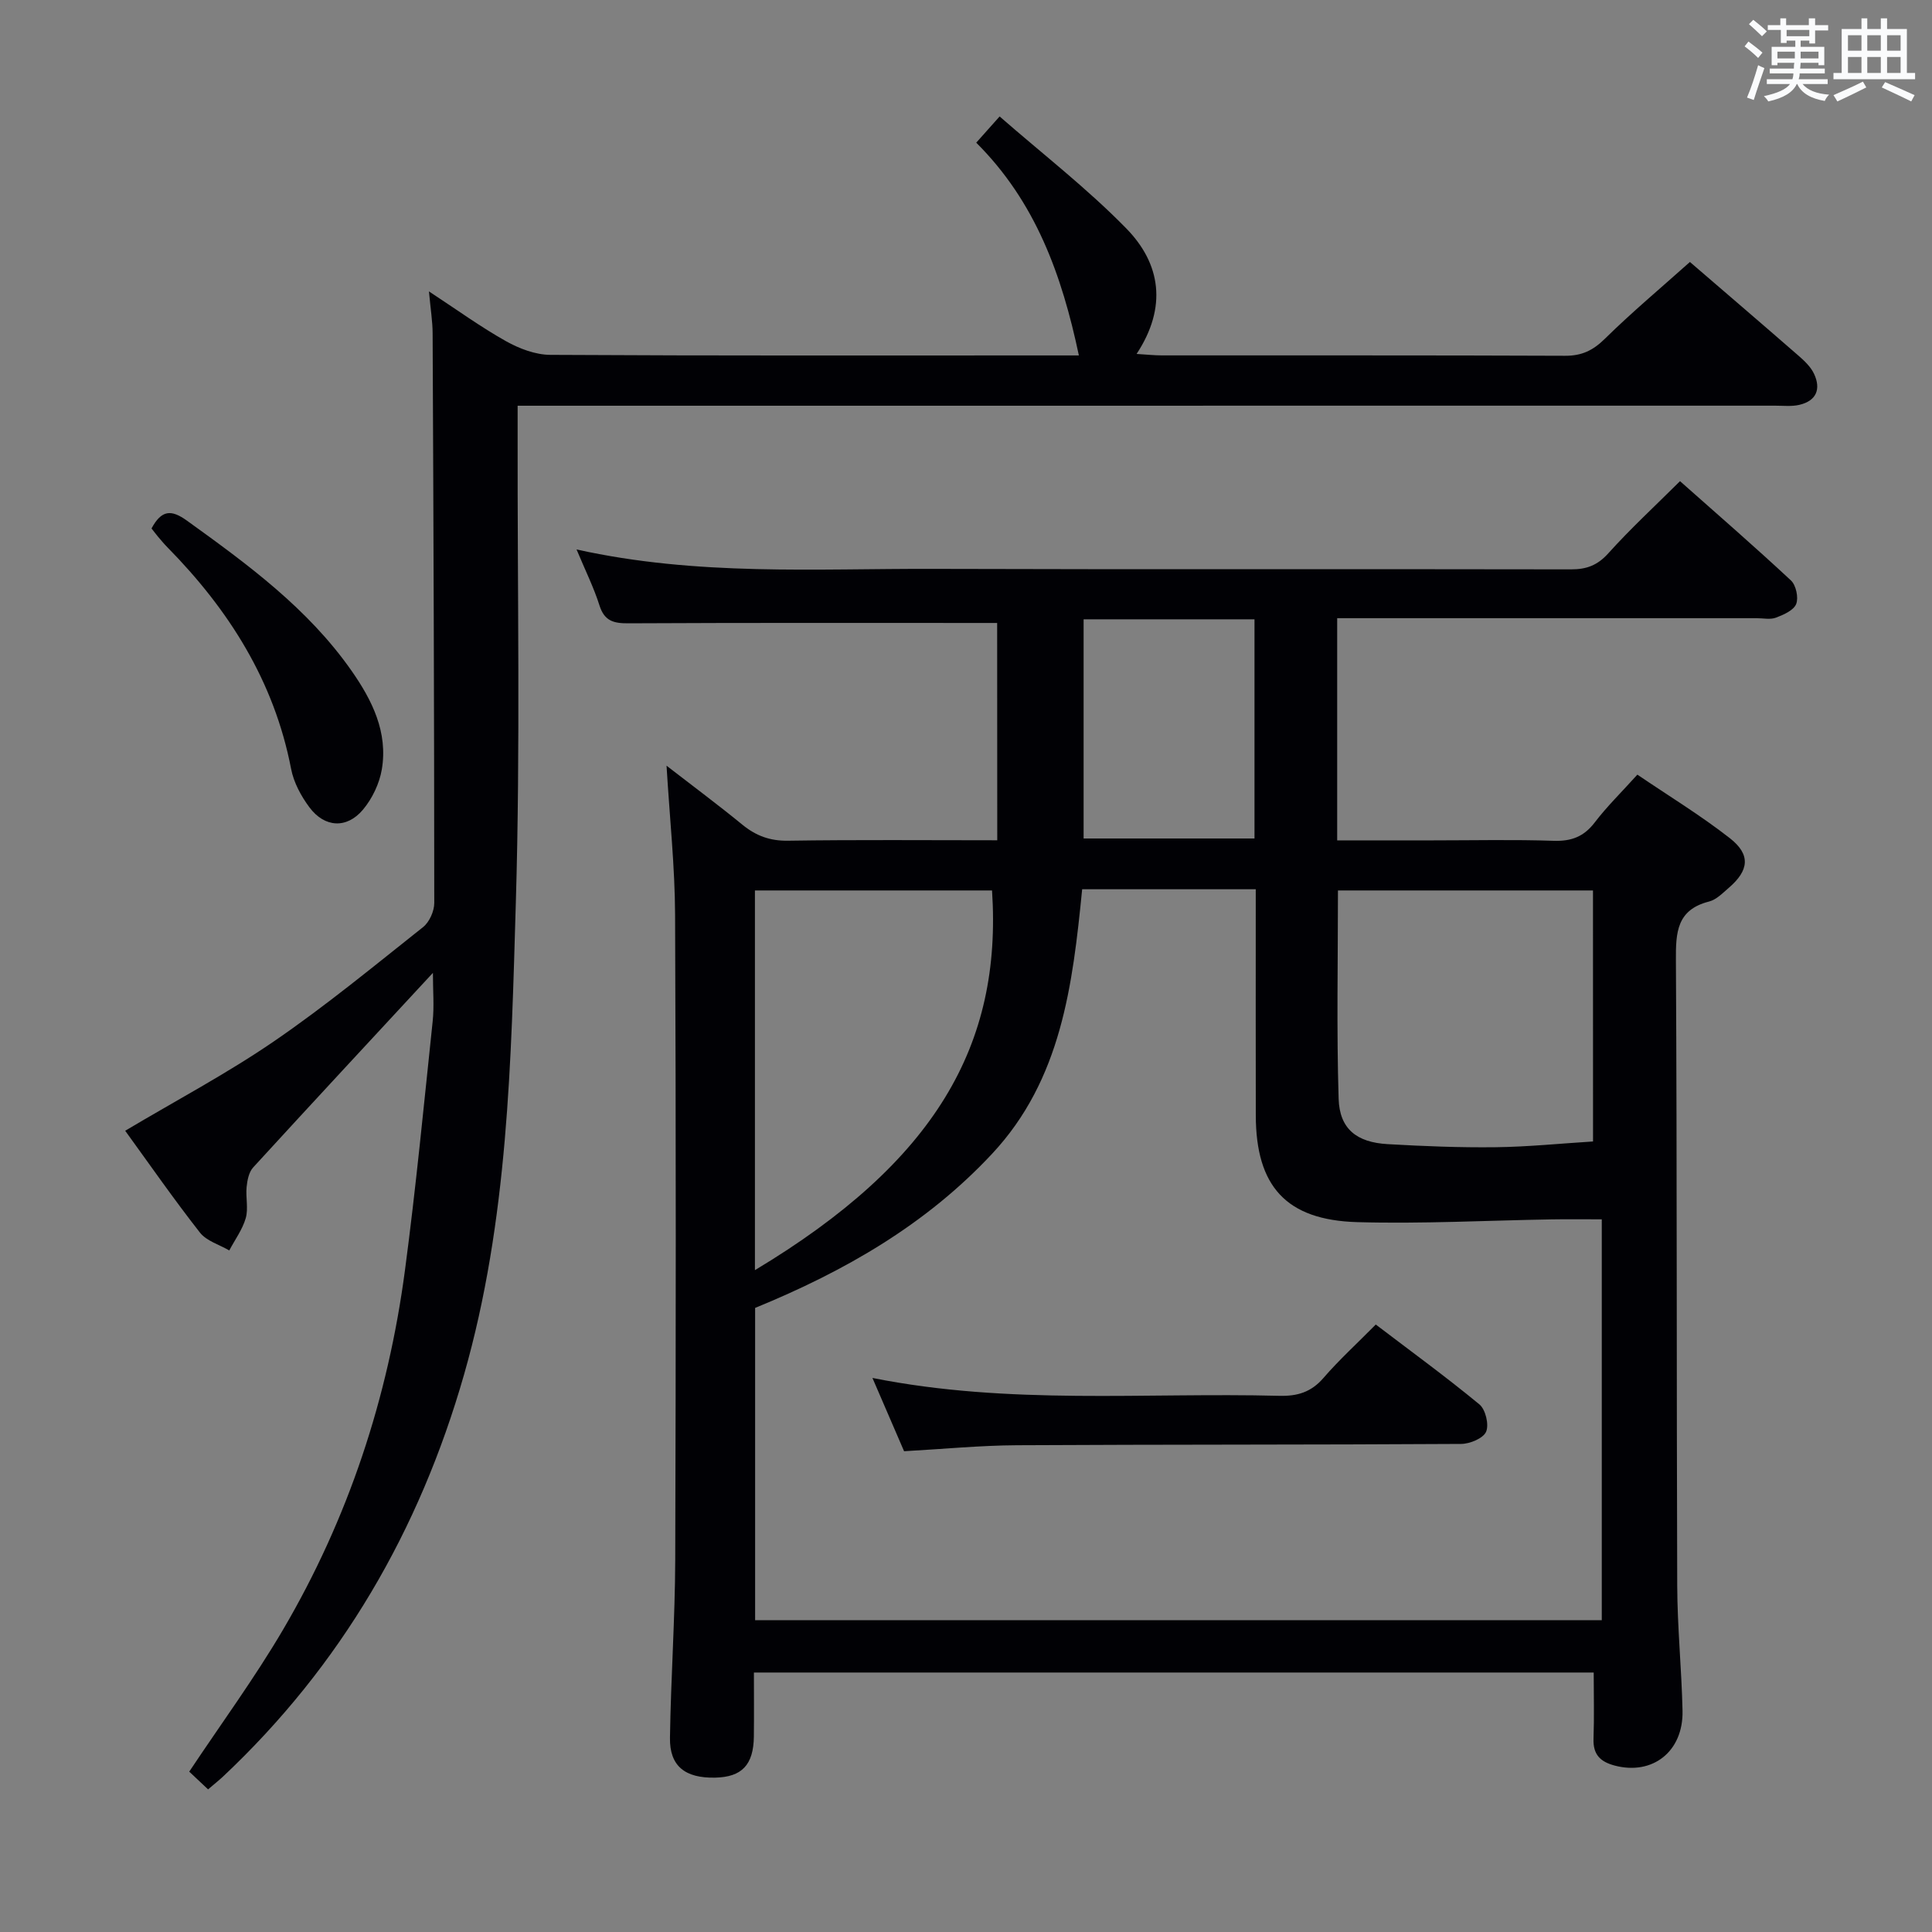 <svg enable-background="new 0 0 400 400" viewBox="0 0 400 400" xmlns="http://www.w3.org/2000/svg"><rect x="0" y="0" width="400" height="400" fill="#808080" stroke="none"/><g fill="#010105"><path d="m206.45 128.98c-25.77 0-51.07-.06-76.36.07-3.06.02-4.95-.48-5.97-3.69-1.17-3.7-2.92-7.21-4.75-11.6 25.04 5.55 49.52 3.94 73.91 4.02 43.99.14 87.98.01 131.97.1 3.24.01 5.5-.84 7.74-3.33 4.55-5.06 9.58-9.7 14.84-14.93 7.69 6.82 15.45 13.55 22.96 20.55 1.06.98 1.61 3.57 1.09 4.88-.53 1.32-2.6 2.23-4.19 2.83-1.17.44-2.63.11-3.97.11-26.99 0-53.99 0-80.98 0-1.82 0-3.65 0-5.89 0v46h19.83c8.33 0 16.67-.19 24.99.09 3.68.12 6.26-.86 8.51-3.81 2.51-3.29 5.5-6.21 8.82-9.89 6.41 4.36 13.06 8.4 19.15 13.16 4.36 3.41 3.97 6.68-.24 10.29-1.25 1.08-2.56 2.44-4.06 2.82-6.7 1.7-6.91 6.39-6.87 12.16.24 43.16.12 86.31.27 129.47.03 8.64.91 17.28 1.1 25.92.18 8.45-6.21 13.4-14.02 11.35-3.04-.8-4.53-2.31-4.41-5.58.16-4.46.04-8.93.04-13.69-58 0-115.57 0-173.87 0 0 4.4.04 8.82-.01 13.25-.07 5.86-2.48 8.39-7.99 8.51-6.25.14-9.47-2.38-9.38-8.24.18-12.31 1.05-24.61 1.09-36.92.14-44.49.16-88.98-.03-133.46-.04-9.95-1.11-19.9-1.77-30.89 5.62 4.35 10.74 8.15 15.67 12.19 2.82 2.31 5.72 3.4 9.48 3.34 14.31-.22 28.63-.09 43.32-.09-.02-15.3-.02-30.34-.02-44.99zm17.6 55.13c-1.97 19.86-4.3 39.4-18.63 54.75-13.64 14.62-30.38 24.27-49.08 31.93v64.66h175.29c0-27.95 0-55.53 0-83-3.68 0-6.99-.05-10.3.01-13.44.22-26.89.95-40.32.57-14.74-.42-20.98-7.45-21.01-22.07-.03-13.83-.01-27.66-.01-41.5 0-1.75 0-3.5 0-5.35-12.22 0-23.7 0-35.94 0zm-67.75 78.86c37.37-22.43 51.2-46.62 49.09-78.61-16.34 0-32.69 0-49.09 0zm173.51-78.61c-17.97 0-35.48 0-52.8 0 0 14.61-.3 28.88.14 43.12.19 6.25 3.73 9.03 10.13 9.4 7.45.43 14.91.73 22.37.64 6.71-.08 13.4-.77 20.17-1.19-.01-17.65-.01-34.59-.01-51.97zm-105.46-56.14v45.38h35.38c0-15.32 0-30.24 0-45.38-11.84 0-23.43 0-35.38 0z"/><path d="m89.63 201.42c-12.67 13.68-25 26.94-37.22 40.29-.88.96-1.21 2.64-1.35 4.03-.22 2.14.39 4.46-.18 6.46-.68 2.36-2.24 4.47-3.41 6.69-2.06-1.2-4.7-1.95-6.07-3.69-5.43-6.93-10.46-14.17-15.48-21.09 10.46-6.23 21.01-11.81 30.79-18.51 10.69-7.32 20.73-15.6 30.89-23.66 1.3-1.03 2.31-3.3 2.31-4.99-.01-39.32-.16-78.64-.34-117.96-.01-2.46-.42-4.92-.76-8.66 5.85 3.84 10.73 7.38 15.95 10.31 2.75 1.54 6.09 2.81 9.17 2.83 34.66.2 69.31.12 103.97.12h5.47c-3.52-16.64-8.94-31.78-21.25-44.05 1.52-1.7 2.79-3.13 4.84-5.43 8.93 7.8 18.14 14.92 26.21 23.17 7.15 7.3 8.54 16.29 2.15 26 2.06.12 3.64.3 5.22.3 27.83.02 55.65-.04 83.48.08 3.45.02 5.78-1.09 8.24-3.51 5.58-5.49 11.6-10.53 17.62-15.91 6.63 5.71 14.58 12.52 22.48 19.4 1.24 1.08 2.54 2.31 3.22 3.76 1.48 3.16.48 5.6-3.05 6.42-1.59.37-3.31.17-4.98.17-84.65.01-169.3.01-253.94.01-1.96 0-3.92 0-6.44 0v6.33c-.06 32.16.58 64.33-.37 96.46-.97 32.84-1.58 65.87-10.74 97.86-9.21 32.17-25.42 60.17-49.91 83.19-.85.79-1.76 1.51-3.07 2.63-1.41-1.33-2.8-2.63-3.9-3.67 6.62-9.95 13.52-19.35 19.39-29.34 13.54-23.05 21.78-48.05 25.28-74.52 2.27-17.12 3.92-34.32 5.73-51.49.33-3.1.05-6.28.05-10.03z"/><path d="m31.37 109.41c2.09-3.87 4.09-3.95 7.33-1.62 12.58 9.06 25.07 18.19 34.1 31.11 4.27 6.11 7.55 12.72 6.25 20.41-.5 2.93-1.98 6.03-3.9 8.32-3.34 3.99-7.94 3.73-11.07-.46-1.74-2.33-3.27-5.16-3.81-7.98-3.5-18.16-12.88-32.94-25.62-45.89-.7-.71-1.33-1.48-1.98-2.24-.43-.51-.82-1.05-1.3-1.65z"/><path d="m180.63 285.29c28.36 5.66 56.35 2.98 84.21 3.7 3.76.1 6.62-.75 9.16-3.69 3.25-3.76 6.95-7.13 10.84-11.07 7.34 5.59 14.57 10.85 21.46 16.54 1.27 1.05 2.02 4.19 1.38 5.66-.6 1.37-3.36 2.51-5.17 2.52-30.65.19-61.3.1-91.95.27-7.62.04-15.24.79-23.38 1.24-1.98-4.57-4.11-9.5-6.55-15.17z"/></g><path d="m361.2 9.6.8-1c.9.7 1.9 1.4 2.9 2.3l-.9 1.1c-1-1-2-1.8-2.8-2.4zm.5 10.6c.9-2.1 1.6-4.3 2.3-6.7.4.2.8.4 1.3.6-.7 2.1-1.5 4.3-2.2 6.6zm.4-15.2.9-.9c1 .8 2 1.6 2.8 2.4l-1 1c-.9-.9-1.8-1.7-2.7-2.5zm12.5-1.2h1.2v1.4h2.7v1.1h-2.7v2.7h-1.2v-.6h-1.8v1.3h4.9v3.8h-1.2v-.5h-3.7c0 .4-.1.9-.1 1.2h5.1v1h-5.2c0 .5-.1.9-.2 1.2h6v1h-5.2c1.1 1.3 2.9 2 5.5 2.2-.4.4-.7.8-.9 1.3-2.9-.5-4.8-1.6-5.7-3.5h-.1c-.8 1.7-2.7 2.9-5.9 3.6-.2-.4-.6-.8-.9-1.1 2.8-.6 4.6-1.4 5.4-2.5h-4.8v-1h5.3c.1-.3.2-.7.2-1.2h-4.9v-1h5c0-.4 0-.8.1-1.2h-3.5v.5h-1.2v-3.8h4.9v-1.3h-1.8v.5h-1.2v-2.7h-2.7v-1h2.6v-1.4h1.2v1.4h4.7v-1.4zm-6.6 8.3h3.6c0-.4 0-.9 0-1.4h-3.6zm1.9-4.6h4.7v-1.3h-4.7zm6.6 3.2h-3.7v1.4h3.7z" fill="#fafbfc"/><path d="m385.3 3.8h1.3v2.2h2.8v-2.2h1.3v2.2h4.1v9.1h1.7v1.3h-16.9v-1.3h1.7v-9.1h4.1v-2.2zm.4 13.1.7 1.2c-1.8.9-3.8 1.9-6 2.9-.2-.4-.5-.8-.8-1.3 2.3-1 4.3-1.9 6.1-2.8zm-3.1-6.4h2.8v-3.2h-2.8zm0 4.6h2.8v-3.3h-2.8zm4-4.6h2.8v-3.2h-2.8zm0 4.6h2.8v-3.3h-2.8zm3.7 1.9c2.1.9 4.1 1.8 6.1 2.7l-.7 1.3c-2.2-1.1-4.2-2-6.1-2.9zm3.2-9.7h-2.8v3.2h2.8zm-2.8 7.8h2.8v-3.3h-2.8z" fill="#fafbfc"/></svg>
